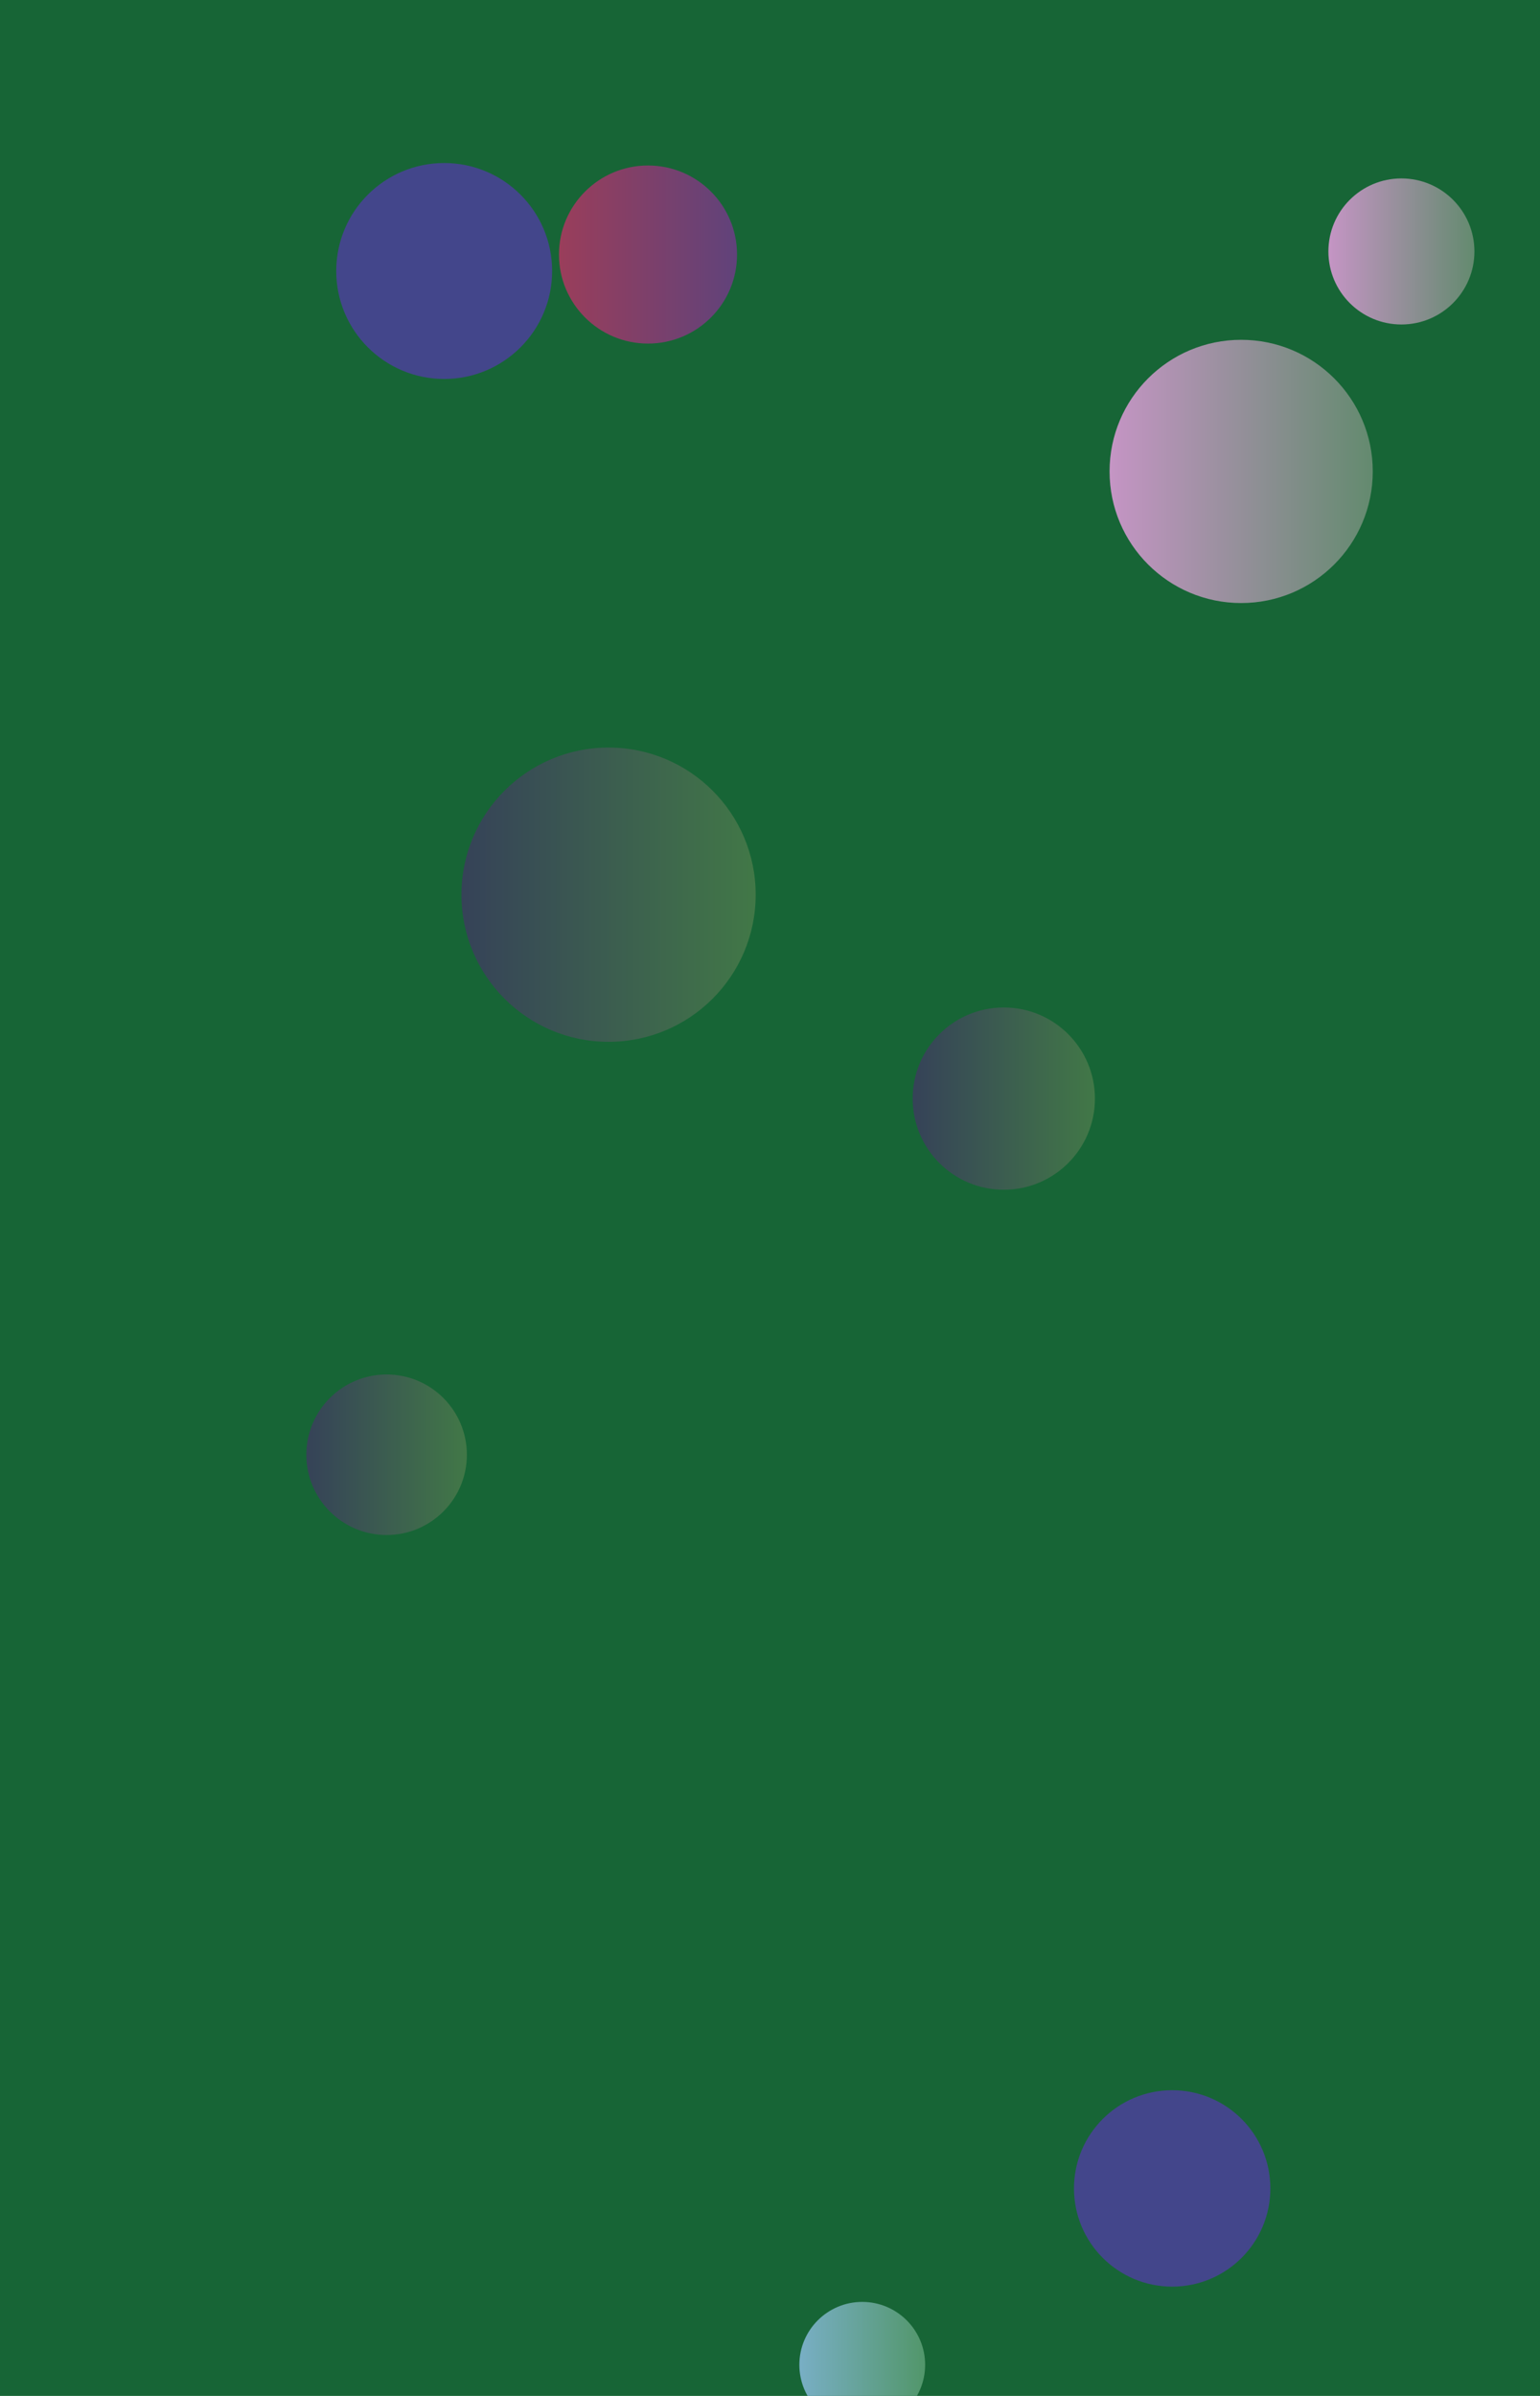 <svg xmlns="http://www.w3.org/2000/svg" version="1.1" xmlns:xlink="http://www.w3.org/1999/xlink" xmlns:svgjs="http://svgjs.dev/svgjs" width="1440" height="2240" preserveAspectRatio="none" viewBox="0 0 1440 2240"><g clip-path="url(&quot;#SvgjsClipPath2144&quot;)" fill="none"><rect width="1440" height="2240" x="0" y="0" fill="rgba(23, 101, 54, 1)"></rect><circle r="100.94" cx="415.34" cy="253.36" fill="#43468b"></circle><circle r="75.045" cx="361.51" cy="1360.07" fill="url(&quot;#SvgjsLinearGradient2145&quot;)"></circle><circle r="83.25" cx="605.93" cy="237.97" fill="url(&quot;#SvgjsLinearGradient2146&quot;)"></circle><circle r="58.805" cx="806.26" cy="2210.9" fill="url(&quot;#SvgjsLinearGradient2147&quot;)"></circle><circle r="85.205" cx="938.62" cy="1027.11" fill="url(&quot;#SvgjsLinearGradient2148&quot;)"></circle><circle r="68.275" cx="1310.41" cy="235.09" fill="url(&quot;#SvgjsLinearGradient2149&quot;)"></circle><circle r="123.05" cx="1160.57" cy="440.75" fill="url(&quot;#SvgjsLinearGradient2150&quot;)"></circle><circle r="91.815" cx="1096.06" cy="2046" fill="#43468b"></circle><circle r="137.555" cx="569.05" cy="836.46" fill="url(&quot;#SvgjsLinearGradient2151&quot;)"></circle></g><defs><clipPath id="SvgjsClipPath2144"><rect width="1440" height="2240" x="0" y="0"></rect></clipPath><linearGradient x1="211.42" y1="1360.07" x2="511.6" y2="1360.07" gradientUnits="userSpaceOnUse" id="SvgjsLinearGradient2145"><stop stop-color="#32325d" offset="0.1"></stop><stop stop-color="rgba(69, 136, 66, 1)" offset="0.9"></stop></linearGradient><linearGradient x1="439.43" y1="237.97" x2="772.43" y2="237.97" gradientUnits="userSpaceOnUse" id="SvgjsLinearGradient2146"><stop stop-color="#ab3c51" offset="0.1"></stop><stop stop-color="#4f4484" offset="0.9"></stop></linearGradient><linearGradient x1="688.65" y1="2210.9" x2="923.87" y2="2210.9" gradientUnits="userSpaceOnUse" id="SvgjsLinearGradient2147"><stop stop-color="#84b6e0" offset="0.1"></stop><stop stop-color="rgba(70, 143, 79, 1)" offset="0.9"></stop></linearGradient><linearGradient x1="768.21" y1="1027.11" x2="1109.03" y2="1027.11" gradientUnits="userSpaceOnUse" id="SvgjsLinearGradient2148"><stop stop-color="#32325d" offset="0.1"></stop><stop stop-color="rgba(69, 136, 66, 1)" offset="0.9"></stop></linearGradient><linearGradient x1="1173.86" y1="235.09" x2="1446.96" y2="235.09" gradientUnits="userSpaceOnUse" id="SvgjsLinearGradient2149"><stop stop-color="#e298de" offset="0.1"></stop><stop stop-color="rgba(70, 135, 85, 1)" offset="0.9"></stop></linearGradient><linearGradient x1="914.47" y1="440.75" x2="1406.67" y2="440.75" gradientUnits="userSpaceOnUse" id="SvgjsLinearGradient2150"><stop stop-color="#e298de" offset="0.1"></stop><stop stop-color="rgba(70, 135, 85, 1)" offset="0.9"></stop></linearGradient><linearGradient x1="293.94" y1="836.46" x2="844.16" y2="836.46" gradientUnits="userSpaceOnUse" id="SvgjsLinearGradient2151"><stop stop-color="#32325d" offset="0.1"></stop><stop stop-color="rgba(69, 136, 66, 1)" offset="0.9"></stop></linearGradient></defs></svg>